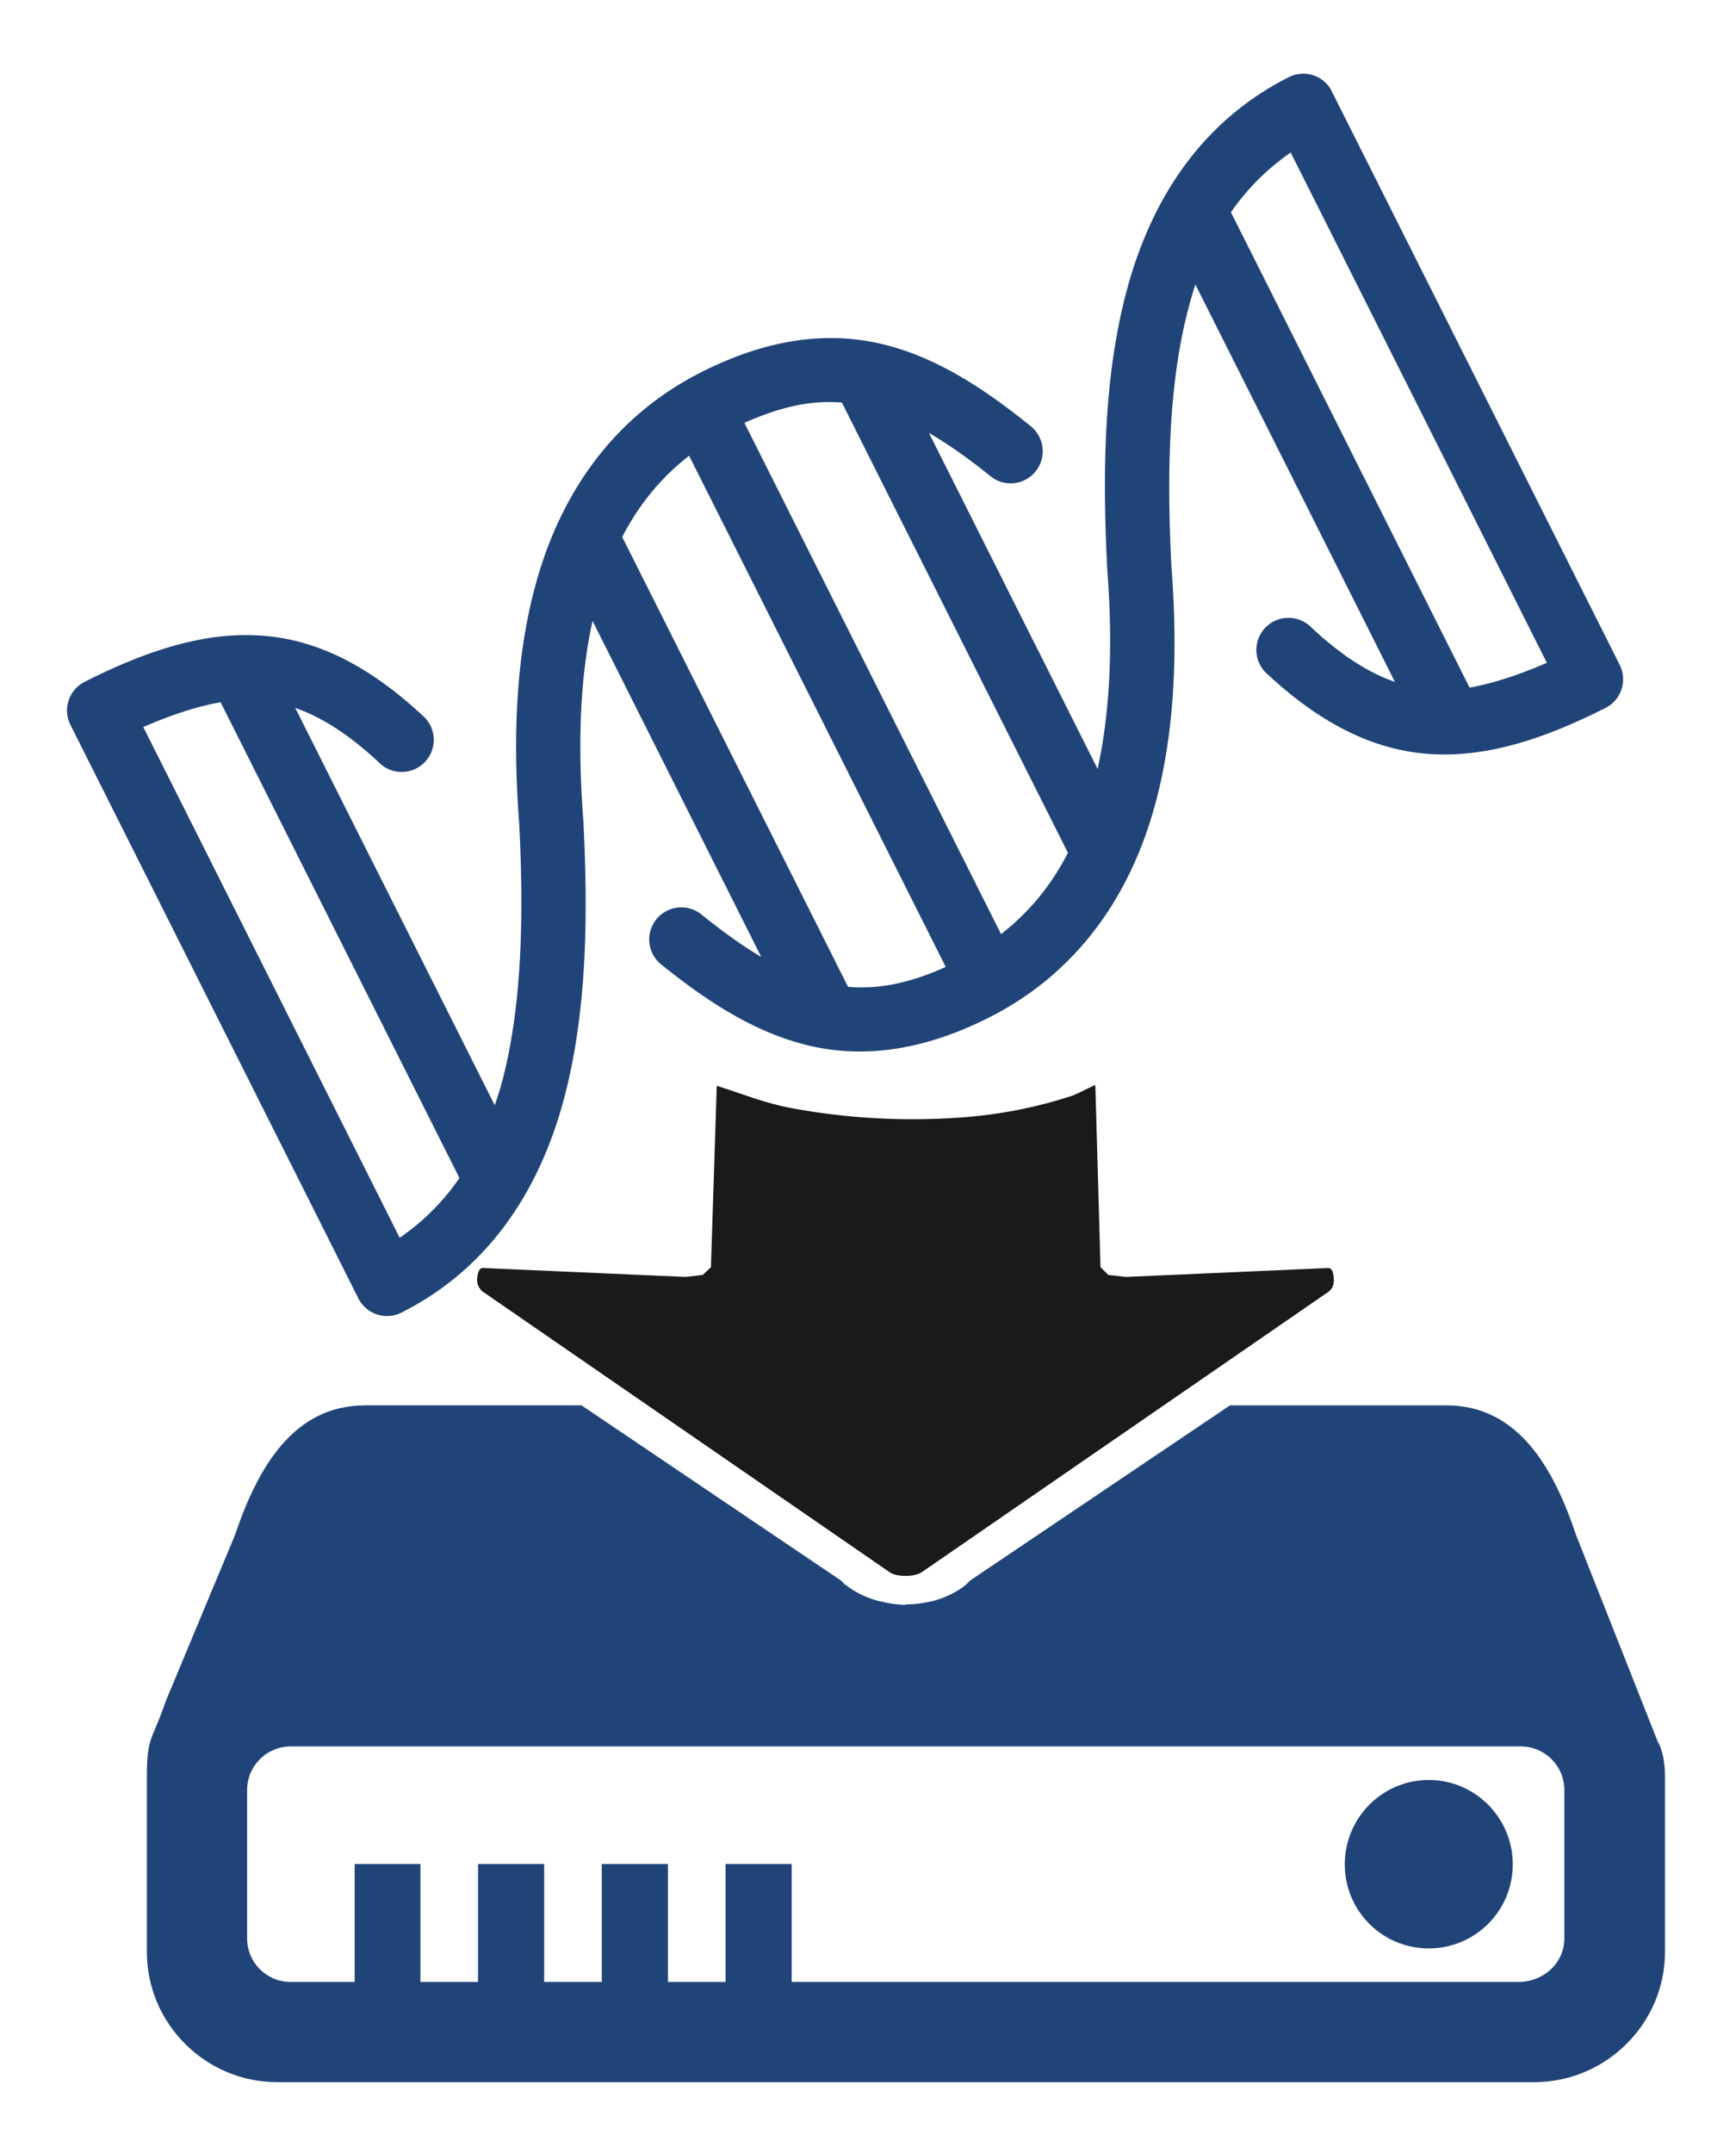 <?xml version="1.0" encoding="UTF-8" standalone="no"?>
<!-- Created with Inkscape (http://www.inkscape.org/) -->

<svg
   xmlns:dc="http://purl.org/dc/elements/1.1/"
   xmlns:cc="http://creativecommons.org/ns#"
   xmlns:rdf="http://www.w3.org/1999/02/22-rdf-syntax-ns#"
   xmlns:svg="http://www.w3.org/2000/svg"
   xmlns="http://www.w3.org/2000/svg"
   xmlns:sodipodi="http://sodipodi.sourceforge.net/DTD/sodipodi-0.dtd"
   xmlns:inkscape="http://www.inkscape.org/namespaces/inkscape"
   width="24.438mm"
   height="30.306mm"
   viewBox="0 0 86.592 107.385"
   id="svg4818"
   version="1.1"
   inkscape:version="0.91 r13725"
   sodipodi:docname="geofetch_bug2.svg">
  <defs
     id="defs4820" />
  <sodipodi:namedview
     id="base"
     pagecolor="#ffffff"
     bordercolor="#666666"
     borderopacity="1.0"
     inkscape:pageopacity="0.0"
     inkscape:pageshadow="2"
     inkscape:zoom="1.348958"
     inkscape:cx="304.86806"
     inkscape:cy="-177.00564"
     inkscape:document-units="px"
     inkscape:current-layer="layer1"
     showgrid="false"
     fit-margin-top="1"
     fit-margin-left="1"
     fit-margin-right="1"
     fit-margin-bottom="1" />
  <g
     inkscape:label="Layer 1"
     inkscape:groupmode="layer"
     id="layer1"
     transform="translate(-442.418,-347.241)">
    <path
       inkscape:connector-curvature="0"
       style="clip-rule:evenodd;fill:#214478;fill-rule:evenodd"
       d="m 460.633,417.329 c -3.576,0 -5.358,3.099 -6.498,6.477 l -3.461,8.303 c -0.653,1.948 -0.931,1.686 -0.931,3.749 l 0,8.727 c 0,3.575 2.922,6.497 6.498,6.497 l 62.709,0 c 3.576,0 6.518,-2.922 6.518,-6.497 l 0,-8.727 c 0,-1.245 -0.357,-1.749 -0.357,-1.749 l -4.075,-10.303 c -1.13,-3.379 -2.902,-6.477 -6.477,-6.477 l -10.789,0 -12.955,8.732 -0.203,0.202 -0.182,0.142 c -0.446,0.311 -0.949,0.543 -1.498,0.688 l -0.019,0 c -0.414,0.104 -0.86,0.162 -1.316,0.162 l 0,0.02 c -0.425,0 -0.87,-0.068 -1.316,-0.182 l -0.019,0 c -0.549,-0.145 -1.062,-0.377 -1.498,-0.688 l -0.203,-0.142 -0.203,-0.203 -12.935,-8.732 -10.789,0 z m -3.725,17.011 61.373,0 c 1.192,0 2.166,0.974 2.166,2.166 l 0,7.412 c 0,1.192 -0.976,2.1 -2.166,2.166 l -36.374,0 0,-5.882 -3.299,0 0,5.882 -2.874,0 0,-5.882 -3.299,0 0,5.882 -2.874,0 0,-5.882 -3.299,0 0,5.882 -2.874,0 0,-5.882 -3.279,0 0,5.882 -3.198,0 c -1.192,0 -2.166,-0.964 -2.166,-2.166 l 0,-7.412 c 0,-1.192 0.974,-2.166 2.166,-2.166 z m 56.778,1.672 c -2.322,0 -4.19,1.889 -4.19,4.21 0,2.321 1.869,4.19 4.19,4.19 2.321,0 4.19,-1.879 4.19,-4.19 0,-2.311 -1.869,-4.21 -4.19,-4.21 z"
       id="path6174"
       sodipodi:nodetypes="cccssssssccsccccccccccccccccsssssccccccccccccccccsssssssss" />
    <path
       style="clip-rule:evenodd;fill:#1a1a1a;fill-rule:evenodd"
       d="m 32.209,50.609 -0.291,9.045 -0.404,0.385 -0.852,0.102 L 20.562,59.695 c -0.228,-0.022 -0.294,0.319 -0.305,0.547 -0.022,0.228 0.077,0.442 0.244,0.607 l 20.303,13.998 c 0.197,0.145 0.488,0.203 0.83,0.203 0.342,0 0.631,-0.068 0.828,-0.203 L 62.766,60.85 c 0.166,-0.166 0.233,-0.35 0.223,-0.588 -0.01,-0.238 -0.055,-0.577 -0.283,-0.566 l -10.1,0.445 -0.871,-0.102 -0.385,-0.385 -0.258,-9.082 c -0.437,0.171 -0.808,0.422 -1.264,0.568 -1.679,0.541 -3.482,0.908 -5.414,1.047 -1.521,0.11 -2.989,0.115 -4.4,0.031 -1.411,-0.083 -2.765,-0.253 -4.061,-0.492 -1.377,-0.254 -2.503,-0.732 -3.744,-1.117 z"
       id="path4182"
       transform="translate(445.961,350.784)"
       inkscape:connector-curvature="0" />
    <g
       transform="matrix(0.359,0.715,-0.715,0.359,1183.31,-13.7)"
       id="g6178"
       style="fill:#214478;fill-opacity:1">
      <path
         inkscape:connector-curvature="0"
         style="color:#000000;text-indent:0;text-transform:none;direction:ltr;block-progression:tb;baseline-shift:baseline;display:inline;overflow:visible;visibility:visible;fill:#214478;fill-opacity:1;stroke:none;marker:none;enable-background:accumulate"
         d="M 29.812,958.364 A 2,2 0 0 0 28,960.364 c 0.016,6.184 3.031,11.122 7.25,14.906 4.219,3.784 9.644,6.569 14.938,8.906 a 2,2 0 0 0 0.062,0.031 c 3.896,1.586 7.812,3.615 10.938,6.156 l -23.438,0 c 1.167,-0.756 2.51,-1.483 4.062,-2.187 a 2,2 0 0 0 -0.938,-3.844 2,2 0 0 0 -0.688,0.187 c -3.61,1.637 -6.69,3.486 -8.875,6.187 -2.185,2.702 -3.328,6.219 -3.312,10.656 0.022,6.132 2.811,11.025 6.688,14.687 3.859,3.646 8.776,6.196 13.5,8.125 0.021,0.01 0.041,0.022 0.062,0.031 5.111,2.26 10.161,4.912 13.812,8.187 0.349,0.313 0.679,0.646 1,0.969 l -27.719,0 c 1.245,-1.203 2.942,-2.228 5.344,-3.125 a 2,2 0 1 0 -1.375,-3.75 c -4.062,1.516 -7.048,3.61 -8.875,6.625 -1.827,3.015 -2.449,6.726 -2.438,11.25 a 2,2 0 0 0 2,2 l 40,0 a 2,2 0 0 0 2,-2.031 c -0.016,-6.184 -3.031,-11.122 -7.25,-14.906 -4.219,-3.784 -9.644,-6.569 -14.938,-8.906 a 2,2 0 0 0 -0.062,-0.031 c -3.896,-1.586 -7.812,-3.584 -10.938,-6.125 l 23.438,0 c -1.167,0.756 -2.51,1.452 -4.062,2.156 a 2.001,2.001 0 0 0 1.625,3.656 c 3.61,-1.637 6.69,-3.486 8.875,-6.187 2.185,-2.702 3.328,-6.219 3.312,-10.656 -0.022,-6.132 -2.811,-11.025 -6.688,-14.687 -3.859,-3.646 -8.776,-6.196 -13.5,-8.125 -0.021,-0.009 -0.041,-0.022 -0.062,-0.031 -5.111,-2.26 -10.161,-4.912 -13.812,-8.187 -0.347,-0.311 -0.681,-0.616 -1,-0.937 l 27.719,0 c -1.245,1.213 -2.942,2.228 -5.344,3.125 a 2,2 0 1 0 1.375,3.75 c 4.062,-1.517 7.048,-3.641 8.875,-6.656 1.827,-3.015 2.449,-6.726 2.438,-11.25 a 2,2 0 0 0 -2,-1.969 l -40,0 a 2,2 0 0 0 -0.188,0 z m 2.438,4 35.594,0 c -0.111,1.909 -0.36,3.598 -0.781,5 l -33.062,0 a 2,2 0 0 0 -0.094,0 c -0.834,-1.529 -1.402,-3.197 -1.656,-5 z m 1.375,31.999 31.375,0 a 2,2 0 0 0 0.031,0 c 1.294,1.773 2.216,3.745 2.656,6 l -35.656,0 c 0.104,-2.559 0.644,-4.442 1.594,-6 z m -1.312,10 35.656,0 c -0.106,2.568 -0.667,4.439 -1.625,6 l -31.344,0 a 2,2 0 0 0 -0.031,0 c -1.29,-1.768 -2.214,-3.754 -2.656,-6 z m 0.625,32.999 33.062,0 a 2,2 0 0 0 0.125,0 c 0.843,1.536 1.405,3.187 1.656,5 l -35.625,0 c 0.111,-1.928 0.355,-3.585 0.781,-5 z"
         visibility="visible"
         display="inline"
         overflow="visible"
         id="path6180" />
    </g>
  </g>
</svg>
